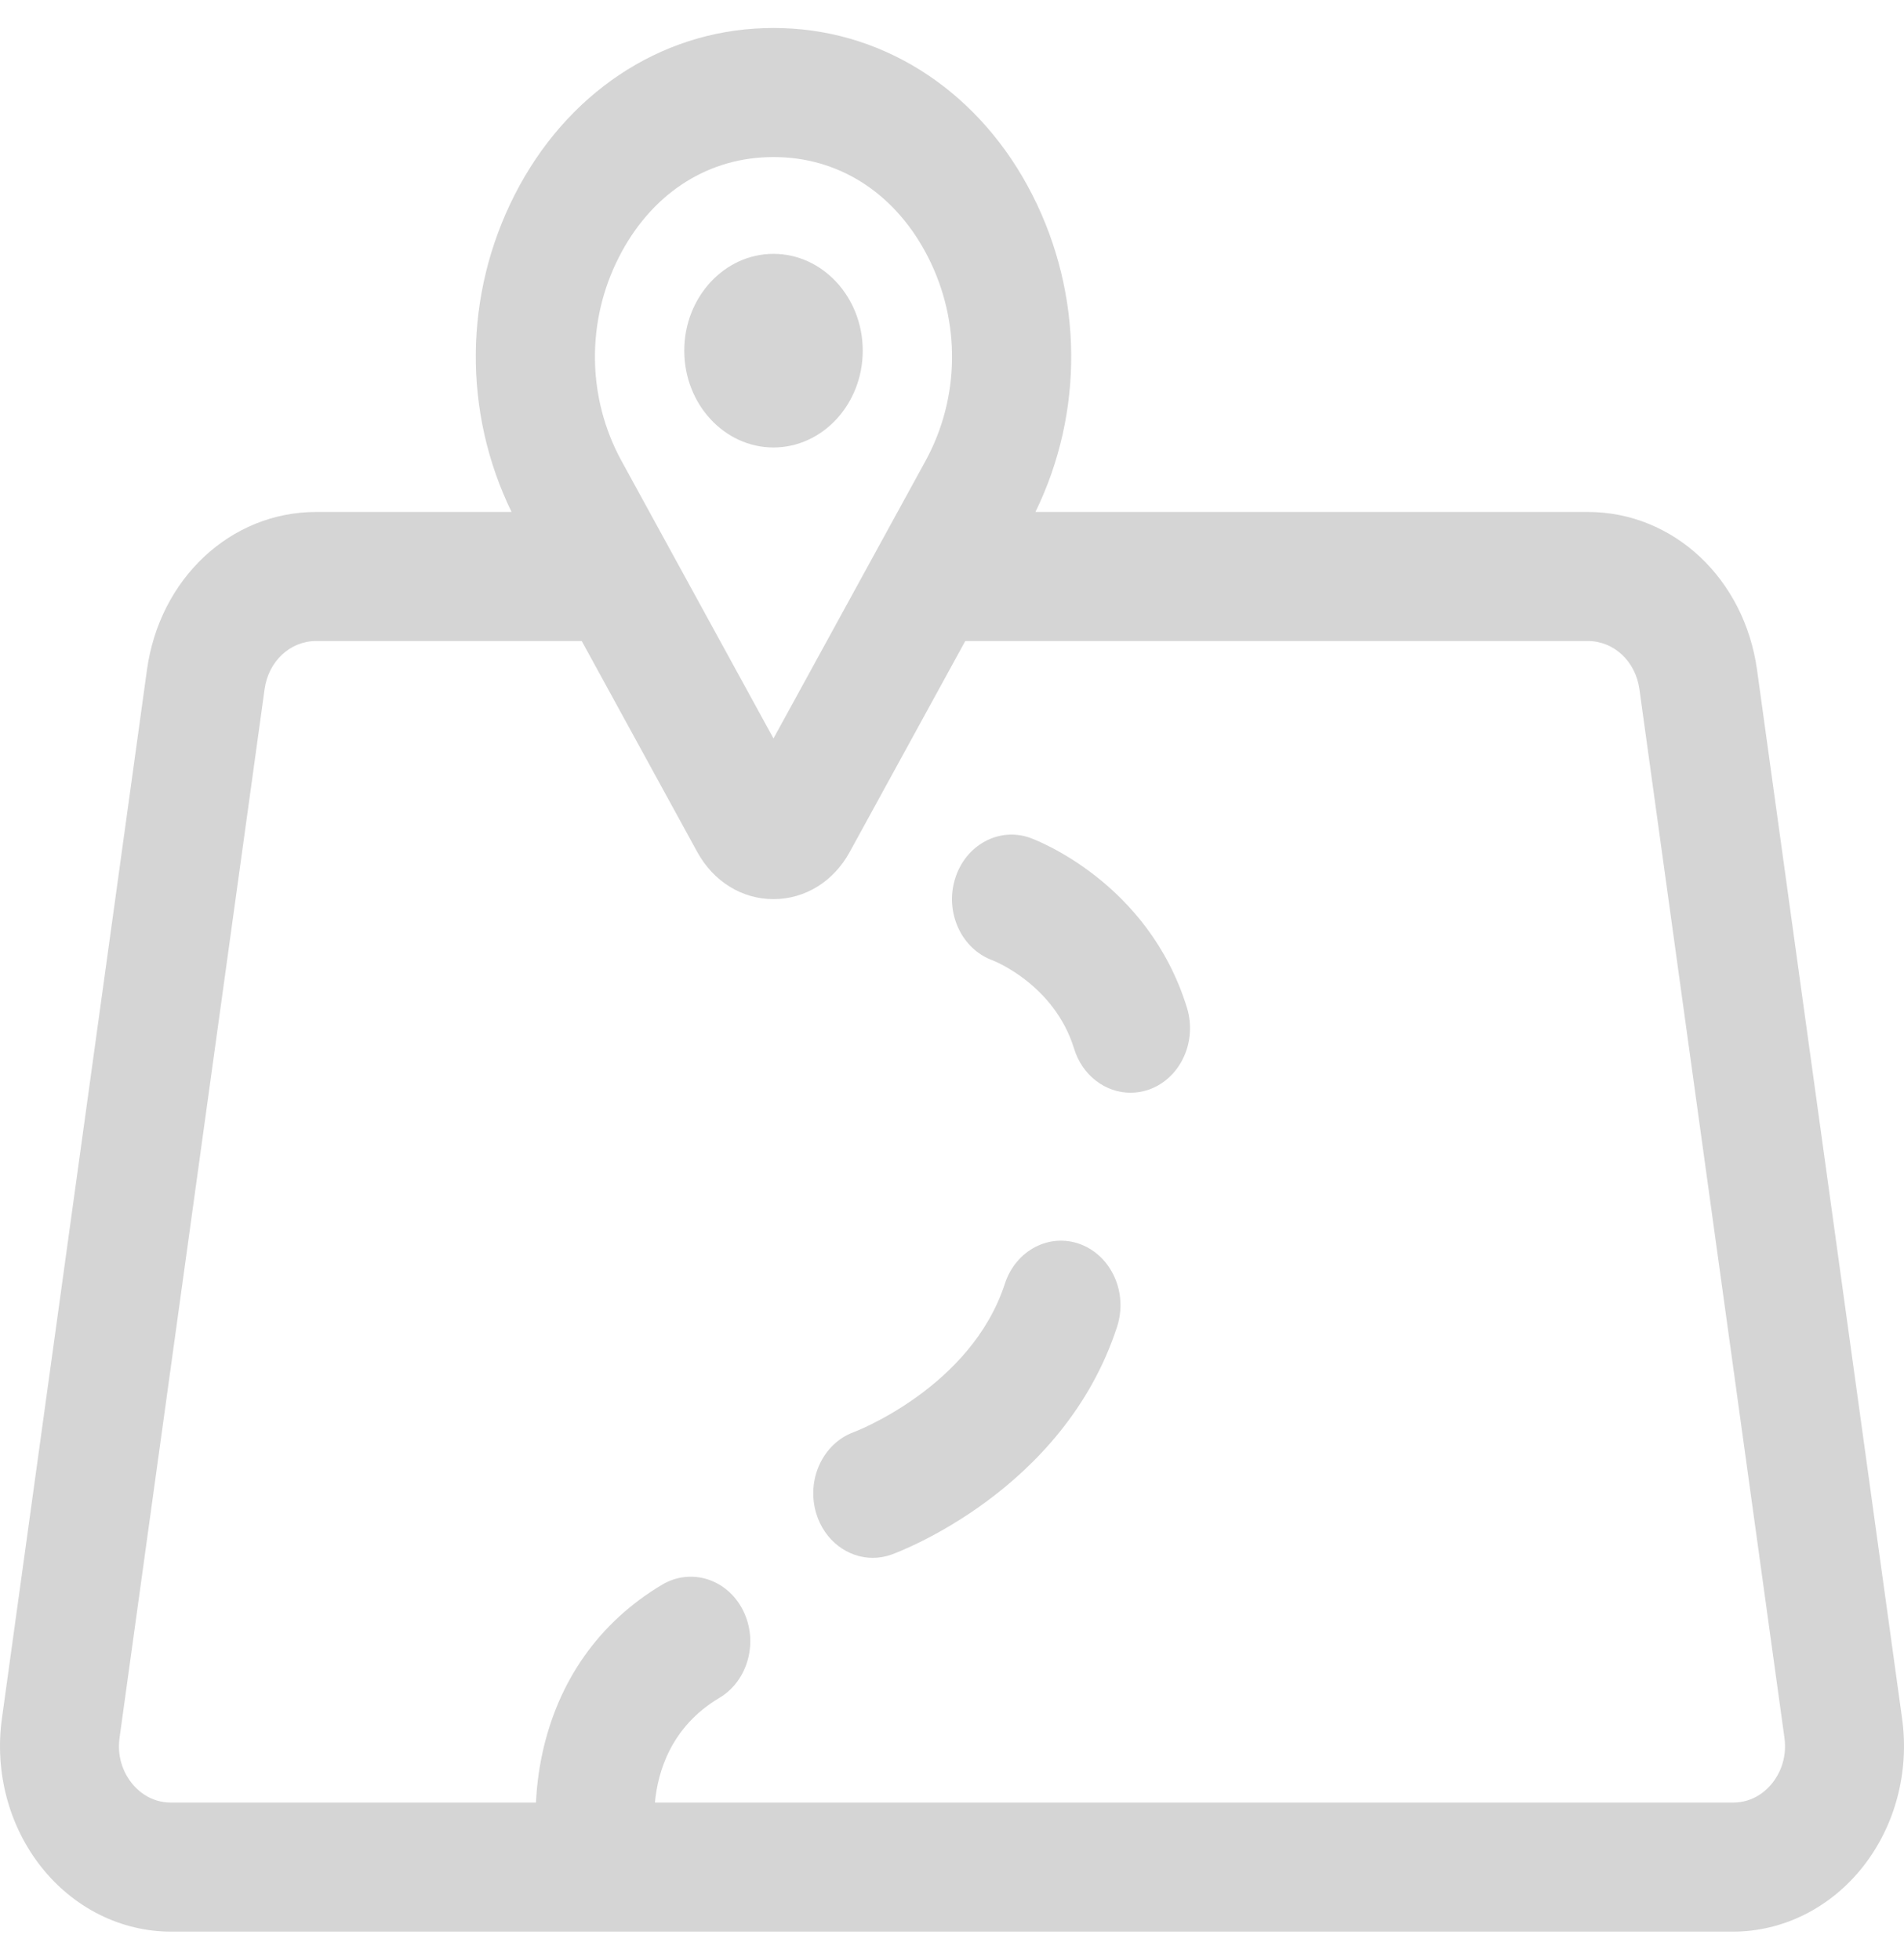 <svg width="34" height="35" viewBox="0 0 34 35" fill="none" xmlns="http://www.w3.org/2000/svg">
<path d="M13.812 7.992C12.934 7.992 12.219 7.216 12.219 6.263C12.219 5.31 12.934 4.534 13.812 4.534C14.691 4.534 15.406 5.31 15.406 6.263C15.406 7.216 14.691 7.992 13.812 7.992Z" fill="#D5D5D5"/>
<path d="M33.966 30.695L31.376 11.966C31.15 10.331 29.88 9.144 28.355 9.144H18.49C19.358 7.363 19.343 5.267 18.435 3.481C17.517 1.676 15.852 0.562 13.982 0.503C13.87 0.499 13.755 0.499 13.642 0.503C11.772 0.562 10.108 1.676 9.19 3.481C8.282 5.266 8.267 7.361 9.135 9.144H5.645C4.12 9.144 2.85 10.331 2.624 11.966L0.034 30.695C-0.098 31.65 0.159 32.617 0.74 33.349C1.321 34.08 2.165 34.5 3.055 34.5H30.945C31.835 34.5 32.679 34.08 33.26 33.349C33.841 32.617 34.098 31.65 33.966 30.695ZM11.051 4.595C11.61 3.494 12.578 2.843 13.704 2.807C13.74 2.806 13.776 2.805 13.812 2.805C13.849 2.805 13.885 2.806 13.92 2.807C15.047 2.843 16.015 3.494 16.574 4.595C17.158 5.744 17.142 7.101 16.531 8.225L13.812 13.189L11.095 8.226C10.483 7.102 10.466 5.744 11.051 4.595ZM31.65 31.845C31.546 31.976 31.316 32.195 30.945 32.195H11.695C11.745 31.655 11.975 30.843 12.847 30.324C13.361 30.018 13.549 29.317 13.267 28.759C12.985 28.201 12.339 27.997 11.824 28.303C10.699 28.973 9.957 30.025 9.679 31.344C9.614 31.652 9.583 31.941 9.57 32.195H3.055C2.684 32.195 2.454 31.976 2.35 31.845C2.247 31.714 2.08 31.435 2.135 31.037L4.725 12.308C4.794 11.81 5.181 11.449 5.645 11.449H10.388L12.45 15.215C12.739 15.743 13.248 16.059 13.812 16.059C14.377 16.059 14.886 15.743 15.174 15.216L17.237 11.449H28.355C28.819 11.449 29.206 11.81 29.275 12.308L31.865 31.037C31.919 31.435 31.753 31.714 31.65 31.845Z" fill="#D5D5D5"/>
<path d="M18.399 14.966C17.842 14.764 17.24 15.091 17.055 15.695C16.869 16.299 17.17 16.951 17.727 17.153C17.738 17.157 18.826 17.579 19.18 18.729C19.328 19.212 19.743 19.517 20.188 19.517C20.299 19.517 20.412 19.498 20.524 19.458C21.08 19.257 21.381 18.604 21.196 18C20.504 15.75 18.484 14.997 18.399 14.966Z" fill="#D5D5D5"/>
<path d="M19.299 22.225C18.746 22.013 18.139 22.328 17.944 22.928C17.344 24.771 15.289 25.563 15.245 25.579C14.691 25.782 14.392 26.433 14.577 27.036C14.726 27.519 15.14 27.824 15.585 27.824C15.696 27.824 15.81 27.805 15.921 27.765C16.046 27.72 18.995 26.624 19.948 23.696C20.143 23.095 19.853 22.437 19.299 22.225Z" fill="#D5D5D5"/>
</svg>
